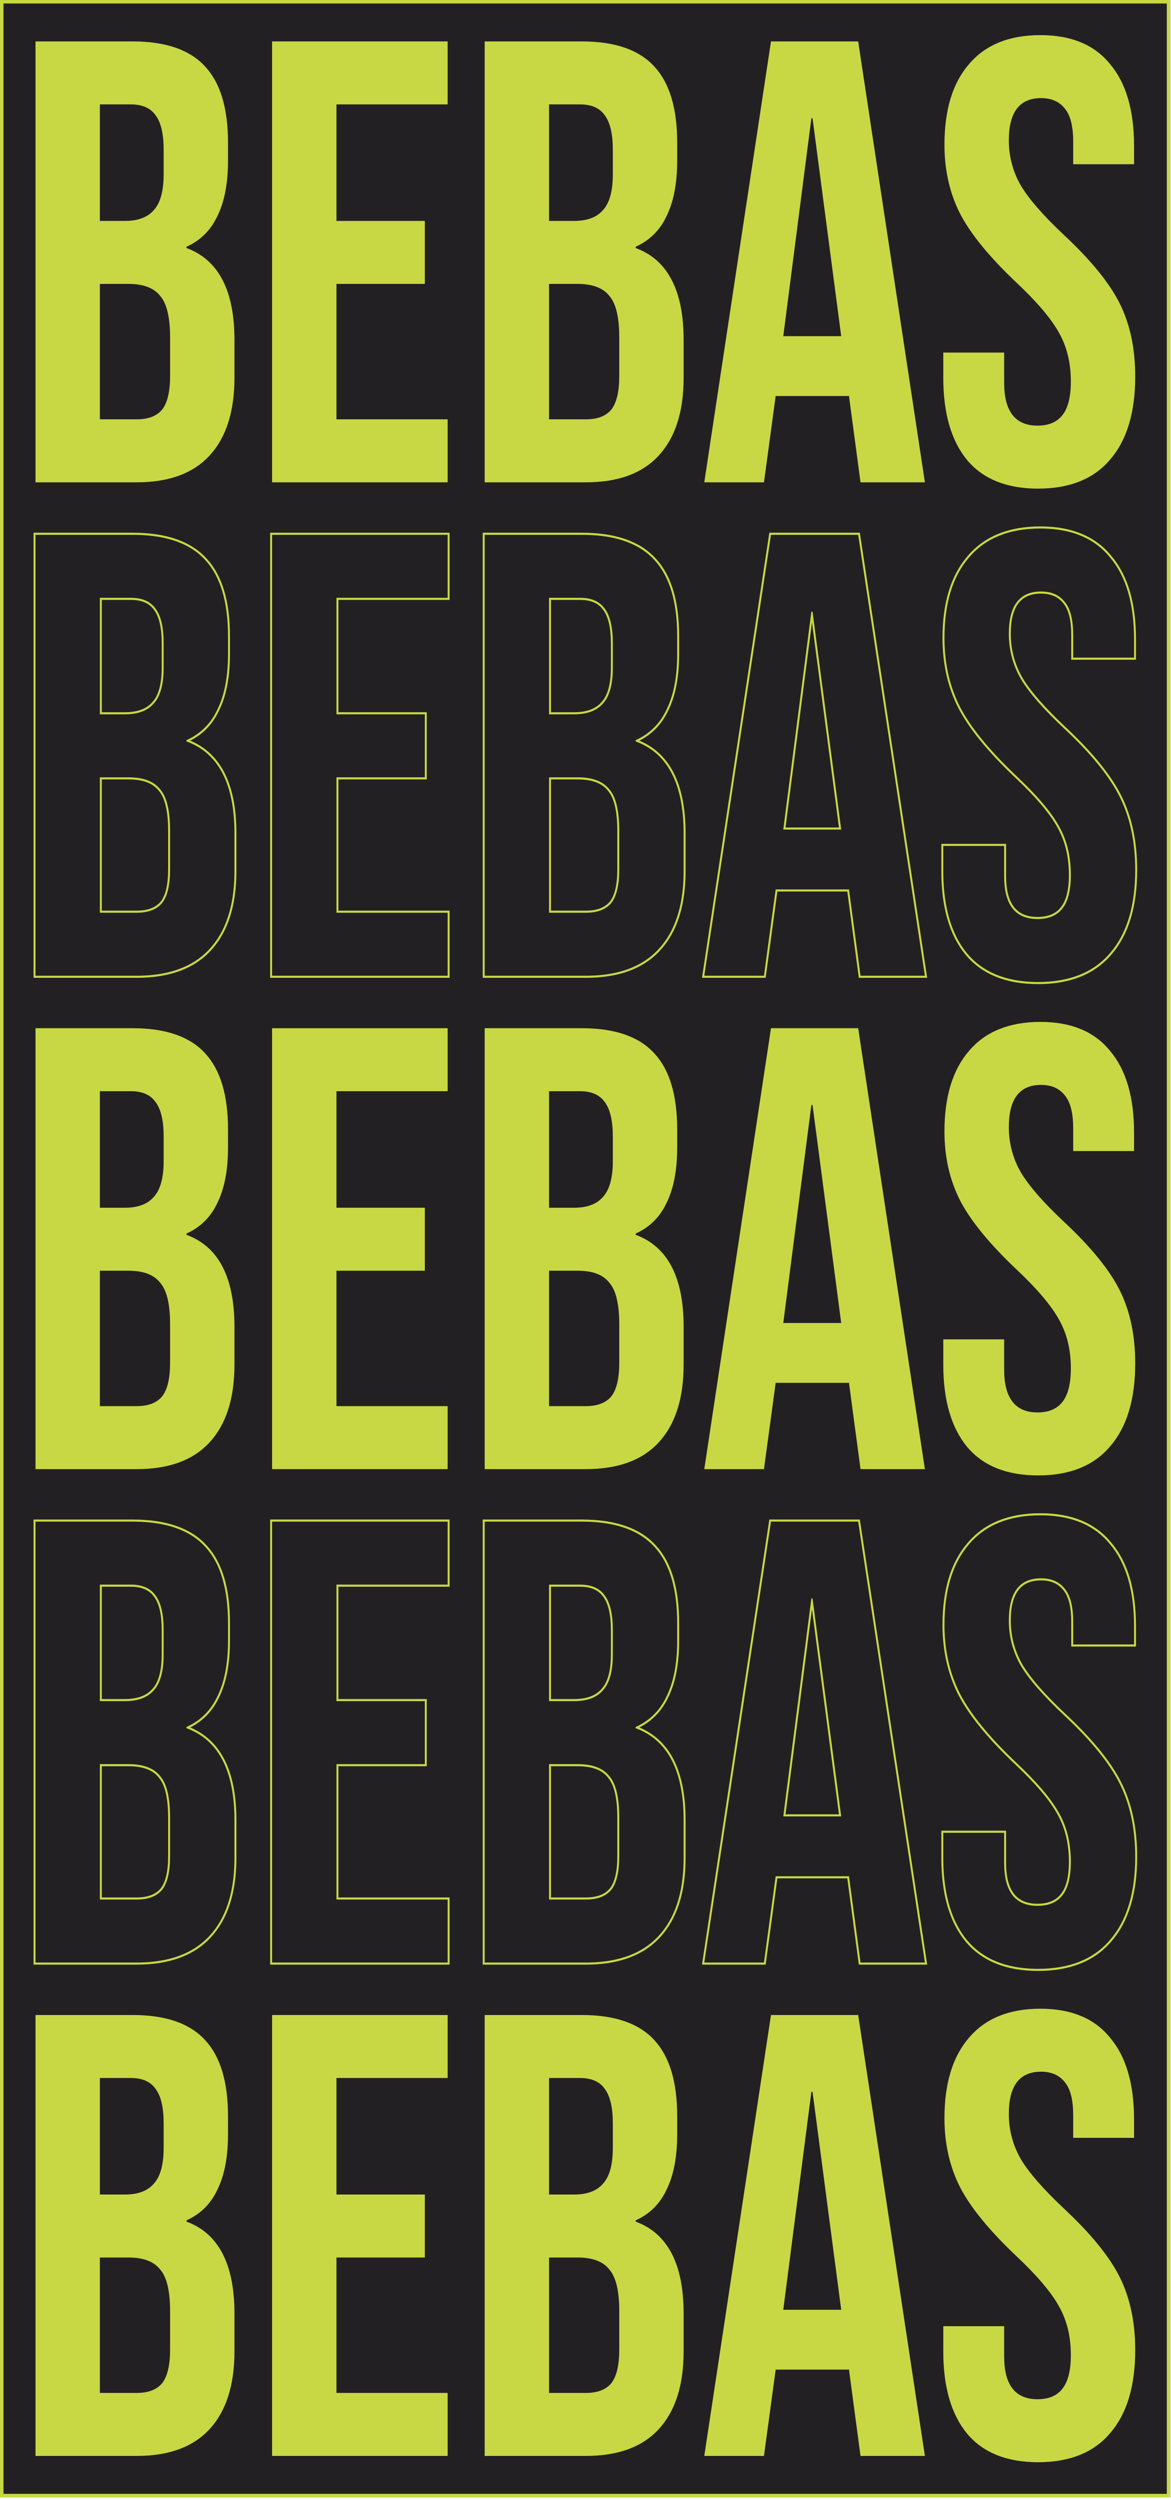 <svg width="335" height="715" viewBox="0 0 335 715" fill="none" xmlns="http://www.w3.org/2000/svg">
<g clip-path="url(#clip0_521_4999)">
<mask id="mask0_521_4999" style="mask-type:luminance" maskUnits="userSpaceOnUse" x="-1" y="0" width="336" height="715">
<path d="M334.809 714.264L334.809 0L-0.002 0L-0.002 714.264H334.809Z" fill="white"/>
</mask>
<g mask="url(#mask0_521_4999)">
<path d="M334.809 714.264L334.809 0L-0.002 0L-0.002 714.264H334.809Z" fill="#232023"/>
<path d="M296.975 139.751C288.047 139.751 281.295 137.049 276.719 131.645C272.143 126.12 269.855 118.254 269.855 108.045V100.839H287.266V109.486C287.266 117.653 290.446 121.737 296.808 121.737C299.933 121.737 302.276 120.776 303.839 118.854C305.513 116.812 306.35 113.57 306.35 109.126C306.35 103.842 305.234 99.218 303.002 95.255C300.77 91.171 296.64 86.307 290.614 80.662C283.025 73.457 277.723 66.971 274.71 61.206C271.697 55.322 270.19 48.716 270.19 41.39C270.19 31.422 272.534 23.735 277.221 18.331C281.909 12.806 288.716 10.044 297.645 10.044C306.461 10.044 313.102 12.806 317.566 18.331C322.142 23.735 324.43 31.542 324.43 41.75V46.975H307.019V40.489C307.019 36.166 306.238 33.043 304.676 31.121C303.113 29.08 300.825 28.059 297.812 28.059C291.674 28.059 288.605 32.082 288.605 40.129C288.605 44.693 289.721 48.956 291.953 52.919C294.297 56.883 298.482 61.687 304.508 67.331C312.209 74.537 317.51 81.083 320.412 86.968C323.314 92.853 324.764 99.758 324.764 107.685C324.764 118.013 322.365 125.94 317.566 131.465C312.879 136.989 306.015 139.751 296.975 139.751Z" fill="#C8D844"/>
<path d="M220.565 11.844H245.508L264.592 137.948H246.178L242.83 112.908V113.268H221.904L218.556 137.948H201.48L220.565 11.844ZM240.653 96.154L232.45 33.822H232.116L224.08 96.154H240.653Z" fill="#C8D844"/>
<path d="M138.656 11.844L166.445 11.844C175.932 11.844 182.851 14.246 187.204 19.05C191.556 23.734 193.733 31 193.733 40.848V45.892C193.733 52.377 192.728 57.662 190.719 61.745C188.822 65.829 185.865 68.771 181.847 70.573V70.933C190.998 74.296 195.574 83.063 195.574 97.234V108.043C195.574 117.772 193.175 125.218 188.376 130.382C183.688 135.426 176.769 137.948 167.617 137.948H138.656V11.844ZM164.269 63.186C167.952 63.186 170.686 62.166 172.472 60.124C174.369 58.082 175.318 54.659 175.318 49.855V42.829C175.318 38.266 174.537 34.963 172.974 32.921C171.523 30.88 169.18 29.859 165.943 29.859H157.071V63.186H164.269ZM167.617 119.933C170.854 119.933 173.253 119.033 174.816 117.231C176.378 115.31 177.159 112.067 177.159 107.503V96.514C177.159 90.749 176.211 86.786 174.314 84.624C172.528 82.342 169.515 81.201 165.274 81.201H157.071V119.933H167.617Z" fill="#C8D844"/>
<path d="M77.84 11.844L128.061 11.844V29.859H96.254V63.186H121.533V81.201H96.254V119.933H128.061V137.948H77.84V11.844Z" fill="#C8D844"/>
<path d="M10.156 11.844L37.946 11.844C47.432 11.844 54.351 14.246 58.704 19.05C63.056 23.734 65.233 31 65.233 40.848V45.892C65.233 52.377 64.228 57.662 62.219 61.745C60.322 65.829 57.365 68.771 53.347 70.573V70.933C62.498 74.296 67.074 83.063 67.074 97.234V108.043C67.074 117.772 64.675 125.218 59.876 130.382C55.188 135.426 48.269 137.948 39.117 137.948H10.156V11.844ZM35.769 63.186C39.452 63.186 42.187 62.166 43.972 60.124C45.87 58.082 46.818 54.659 46.818 49.855V42.829C46.818 38.266 46.037 34.963 44.474 32.921C43.024 30.88 40.68 29.859 37.443 29.859H28.571V63.186H35.769ZM39.117 119.933C42.354 119.933 44.753 119.033 46.316 117.231C47.878 115.31 48.66 112.067 48.66 107.503V96.514C48.66 90.749 47.711 86.786 45.814 84.624C44.028 82.342 41.015 81.201 36.774 81.201H28.571V119.933H39.117Z" fill="#C8D844"/>
<path d="M296.975 421.986C288.047 421.986 281.295 419.284 276.719 413.879C272.143 408.355 269.855 400.488 269.855 390.28V383.074H287.266V391.721C287.266 399.888 290.446 403.971 296.808 403.971C299.933 403.971 302.276 403.01 303.839 401.089C305.513 399.047 306.35 395.804 306.35 391.36C306.35 386.076 305.234 381.452 303.002 377.489C300.77 373.406 296.64 368.542 290.614 362.897C283.025 355.691 277.723 349.206 274.71 343.441C271.697 337.556 270.19 330.95 270.19 323.624C270.19 313.656 272.534 305.97 277.221 300.565C281.909 295.041 288.716 292.278 297.645 292.278C306.461 292.278 313.102 295.041 317.566 300.565C322.142 305.97 324.43 313.776 324.43 323.985V329.209H307.019V322.724C307.019 318.4 306.238 315.277 304.676 313.356C303.113 311.314 300.825 310.293 297.812 310.293C291.674 310.293 288.605 314.317 288.605 322.363C288.605 326.927 289.721 331.191 291.953 335.154C294.297 339.117 298.482 343.921 304.508 349.566C312.209 356.772 317.51 363.317 320.412 369.202C323.314 375.087 324.764 381.993 324.764 389.919C324.764 400.248 322.365 408.174 317.566 413.699C312.879 419.224 306.015 421.986 296.975 421.986Z" fill="#C8D844"/>
<path d="M220.565 294.08H245.508L264.592 420.185H246.178L242.83 395.144V395.504H221.904L218.556 420.185H201.48L220.565 294.08ZM240.653 378.39L232.45 316.058H232.116L224.08 378.39H240.653Z" fill="#C8D844"/>
<path d="M138.656 294.08H166.445C175.932 294.08 182.851 296.482 187.204 301.286C191.556 305.97 193.733 313.236 193.733 323.084V328.128C193.733 334.614 192.728 339.898 190.719 343.981C188.822 348.065 185.865 351.007 181.847 352.809V353.169C190.998 356.532 195.574 365.299 195.574 379.471V390.28C195.574 400.008 193.175 407.454 188.376 412.618C183.688 417.663 176.769 420.185 167.617 420.185H138.656V294.08ZM164.269 345.423C167.952 345.423 170.686 344.402 172.472 342.36C174.369 340.318 175.318 336.896 175.318 332.092V325.066C175.318 320.502 174.537 317.199 172.974 315.158C171.523 313.116 169.18 312.095 165.943 312.095H157.071V345.423H164.269ZM167.617 402.17C170.854 402.17 173.253 401.269 174.816 399.467C176.378 397.546 177.159 394.303 177.159 389.739V378.75C177.159 372.985 176.211 369.022 174.314 366.86C172.528 364.579 169.515 363.438 165.274 363.438H157.071V402.17H167.617Z" fill="#C8D844"/>
<path d="M77.84 294.08H128.061V312.095H96.254V345.423H121.533V363.438H96.254V402.17H128.061V420.185H77.84V294.08Z" fill="#C8D844"/>
<path d="M10.156 294.08H37.946C47.432 294.08 54.351 296.482 58.704 301.286C63.056 305.97 65.233 313.236 65.233 323.084V328.128C65.233 334.614 64.228 339.898 62.219 343.981C60.322 348.065 57.365 351.007 53.347 352.809V353.169C62.498 356.532 67.074 365.299 67.074 379.471V390.28C67.074 400.008 64.675 407.454 59.876 412.618C55.188 417.663 48.269 420.185 39.117 420.185H10.156V294.08ZM35.769 345.423C39.452 345.423 42.187 344.402 43.972 342.36C45.87 340.318 46.818 336.896 46.818 332.092V325.066C46.818 320.502 46.037 317.199 44.474 315.158C43.024 313.116 40.68 312.095 37.443 312.095H28.571V345.423H35.769ZM39.117 402.17C42.354 402.17 44.753 401.269 46.316 399.467C47.878 397.546 48.66 394.303 48.66 389.739V378.75C48.66 372.985 47.711 369.022 45.814 366.86C44.028 364.579 41.015 363.438 36.774 363.438H28.571V402.17H39.117Z" fill="#C8D844"/>
<path d="M296.975 704.218C288.047 704.218 281.295 701.516 276.719 696.112C272.143 690.587 269.855 682.72 269.855 672.512V665.306H287.266V673.953C287.266 682.12 290.446 686.203 296.808 686.203C299.933 686.203 302.276 685.243 303.839 683.321C305.513 681.279 306.35 678.037 306.35 673.593C306.35 668.309 305.234 663.685 303.002 659.721C300.77 655.638 296.64 650.774 290.614 645.129C283.025 637.923 277.723 631.438 274.71 625.673C271.697 619.788 270.19 613.183 270.19 605.857C270.19 595.888 272.534 588.202 277.221 582.798C281.909 577.273 288.716 574.511 297.645 574.511C306.461 574.511 313.102 577.273 317.566 582.798C322.142 588.202 324.43 596.009 324.43 606.217V611.441H307.019V604.956C307.019 600.632 306.238 597.51 304.676 595.588C303.113 593.547 300.825 592.526 297.812 592.526C291.674 592.526 288.605 596.549 288.605 604.596C288.605 609.159 289.721 613.423 291.953 617.386C294.297 621.35 298.482 626.154 304.508 631.798C312.209 639.004 317.51 645.55 320.412 651.435C323.314 657.319 324.764 664.225 324.764 672.152C324.764 682.48 322.365 690.407 317.566 695.931C312.879 701.456 306.015 704.218 296.975 704.218Z" fill="#C8D844"/>
<path d="M220.565 576.312H245.508L264.592 702.417H246.178L242.83 677.376V677.737H221.904L218.556 702.417H201.48L220.565 576.312ZM240.653 660.622L232.45 598.292H232.116L224.08 660.622H240.653Z" fill="#C8D844"/>
<path d="M138.656 576.312H166.445C175.932 576.312 182.851 578.714 187.204 583.518C191.556 588.202 193.733 595.469 193.733 605.318V610.362C193.733 616.847 192.728 622.13 190.719 626.214C188.822 630.297 185.865 633.241 181.847 635.042V635.401C190.998 638.764 195.574 647.532 195.574 661.703V672.513C195.574 682.241 193.175 689.687 188.376 694.852C183.688 699.896 176.769 702.417 167.617 702.417H138.656V576.312ZM164.269 627.656C167.952 627.656 170.686 626.635 172.472 624.594C174.369 622.552 175.318 619.128 175.318 614.324V607.298C175.318 602.734 174.537 599.433 172.974 597.391C171.523 595.349 169.18 594.328 165.943 594.328H157.071V627.656H164.269ZM167.617 684.402C170.854 684.402 173.253 683.502 174.816 681.701C176.378 679.779 177.159 676.536 177.159 671.972V660.983C177.159 655.218 176.211 651.256 174.314 649.094C172.528 646.812 169.515 645.67 165.274 645.67H157.071V684.402H167.617Z" fill="#C8D844"/>
<path d="M77.84 576.312H128.061V594.328H96.254V627.656H121.533V645.67H96.254V684.402H128.061V702.417H77.84V576.312Z" fill="#C8D844"/>
<path d="M10.156 576.312H37.946C47.432 576.312 54.351 578.714 58.704 583.518C63.056 588.202 65.233 595.469 65.233 605.318V610.362C65.233 616.847 64.228 622.13 62.219 626.214C60.322 630.297 57.365 633.241 53.347 635.042V635.401C62.498 638.764 67.074 647.532 67.074 661.703V672.513C67.074 682.241 64.675 689.687 59.876 694.852C55.188 699.896 48.269 702.417 39.117 702.417H10.156V576.312ZM35.769 627.656C39.452 627.656 42.187 626.635 43.972 624.594C45.87 622.552 46.818 619.128 46.818 614.324V607.298C46.818 602.734 46.037 599.433 44.474 597.391C43.024 595.349 40.68 594.328 37.443 594.328H28.571V627.656H35.769ZM39.117 684.402C42.354 684.402 44.753 683.502 46.316 681.701C47.878 679.779 48.66 676.536 48.66 671.972V660.983C48.66 655.218 47.711 651.256 45.814 649.094C44.028 646.812 41.015 645.67 36.774 645.67H28.571V684.402H39.117Z" fill="#C8D844"/>
<path d="M287.265 250.601V241.954H269.855V249.16L269.862 250.11C270 259.858 272.286 267.408 276.719 272.76C281.152 277.995 287.627 280.695 296.144 280.859L296.975 280.867C306.015 280.867 312.878 278.104 317.565 272.58C322.364 267.055 324.764 259.128 324.764 248.8C324.764 241.121 323.402 234.4 320.679 228.637L320.412 228.083C317.601 222.382 312.538 216.061 305.223 209.12L304.508 208.447C298.482 202.802 294.296 197.998 291.953 194.035C289.79 190.195 288.675 186.074 288.608 181.671L288.605 181.244C288.605 173.197 291.674 169.174 297.812 169.174L298.092 169.177C300.967 169.239 303.162 170.258 304.675 172.236C306.238 174.158 307.019 177.281 307.019 181.604V188.09H324.429V182.865C324.429 172.657 322.141 164.85 317.565 159.446C313.241 154.094 306.874 151.335 298.465 151.167L297.645 151.159C288.716 151.159 281.908 153.921 277.221 159.446C272.533 164.85 270.19 172.537 270.19 182.505L270.194 183.19C270.285 190.243 271.791 196.621 274.71 202.322C277.723 208.086 283.024 214.571 290.613 221.777C296.64 227.422 300.769 232.287 303.001 236.37C305.233 240.333 306.349 244.957 306.349 250.241L306.347 250.654C306.297 254.886 305.46 257.991 303.838 259.969C302.276 261.891 299.932 262.852 296.808 262.852V262.251C299.826 262.251 301.993 261.327 303.418 259.574L303.42 259.572C304.962 257.691 305.791 254.625 305.791 250.241C305.791 245.051 304.696 240.538 302.524 236.681L302.52 236.674C300.334 232.675 296.259 227.862 290.247 222.231L290.244 222.228C282.635 215.002 277.281 208.465 274.224 202.616L274.221 202.611C271.158 196.63 269.632 189.923 269.632 182.505C269.632 172.439 272 164.586 276.813 159.036C281.634 153.357 288.61 150.559 297.645 150.559C306.572 150.559 313.387 153.36 317.987 159.052H317.986C322.681 164.604 324.987 172.573 324.988 182.865V188.69H306.461V181.604C306.461 177.333 305.685 174.39 304.255 172.632L304.25 172.625L304.245 172.618C302.812 170.746 300.7 169.775 297.812 169.775C294.861 169.775 292.739 170.736 291.337 172.572C289.919 174.432 289.163 177.288 289.163 181.244C289.163 185.695 290.249 189.85 292.428 193.72C294.729 197.608 298.865 202.365 304.874 207.994L305.591 208.669C312.93 215.632 318.048 222.009 320.904 227.801C323.856 233.788 325.322 240.794 325.322 248.8C325.322 259.221 322.901 267.313 317.977 272.984H317.978C313.155 278.668 306.122 281.467 296.975 281.467C287.942 281.467 281.018 278.73 276.306 273.165L276.302 273.159C271.606 267.489 269.297 259.46 269.297 249.16V241.354H287.823V250.601C287.823 254.615 288.607 257.514 290.079 259.403C291.534 261.272 293.741 262.251 296.808 262.251V262.852L296.512 262.849C290.347 262.723 287.265 258.641 287.265 250.601Z" fill="#C8D844"/>
<path d="M245.983 152.362L265.249 279.668H245.695L242.394 254.988H222.386L219.038 279.668H200.824L220.014 152.866L220.09 152.362H245.983ZM220.565 152.963L201.48 279.067H218.556L221.904 254.387H242.83V254.026L246.178 279.067H264.593L245.508 152.963H220.565ZM232.45 174.941L240.653 237.273H224.08L232.116 174.941H232.45ZM224.721 236.672H240.011L232.287 177.98L224.721 236.672Z" fill="#C8D844"/>
<path d="M195.574 249.163V238.354C195.574 224.182 190.998 215.415 181.846 212.052V211.691C185.864 209.89 188.821 206.947 190.719 202.864C192.665 198.908 193.669 193.826 193.729 187.616L193.732 187.011V181.967C193.732 172.273 191.623 165.081 187.406 160.39L187.203 160.169C182.987 155.515 176.361 153.115 167.327 152.97L166.445 152.963V152.362C176.001 152.362 183.096 154.78 187.598 159.744L187.807 159.973C192.165 164.819 194.29 172.191 194.29 181.967V187.011C194.29 193.557 193.277 198.948 191.212 203.145C189.391 207.058 186.62 209.957 182.919 211.834C187.178 213.619 190.422 216.629 192.628 220.855C194.978 225.358 196.132 231.205 196.132 238.354V249.163C196.132 258.995 193.705 266.615 188.77 271.926C183.943 277.12 176.859 279.668 167.617 279.668H138.098V152.362H166.445V152.963H138.656V279.067H167.617L168.468 279.06C177.058 278.909 183.619 276.468 188.154 271.736L188.375 271.501C193.024 266.498 195.421 259.354 195.566 250.068L195.574 249.163ZM176.601 248.622V237.633C176.601 231.896 175.648 228.139 173.907 226.155L173.896 226.143L173.887 226.13C172.253 224.042 169.437 222.921 165.273 222.921H157.628V260.452H167.617V261.052H157.07V222.32H165.273C169.514 222.32 172.528 223.461 174.313 225.743C176.21 227.905 177.159 231.868 177.159 237.633V248.622C177.159 253.186 176.378 256.429 174.815 258.35C173.253 260.152 170.853 261.052 167.617 261.052V260.452C170.761 260.452 172.984 259.578 174.403 257.944C175.824 256.189 176.601 253.135 176.601 248.622ZM174.76 190.974V183.948C174.759 179.432 173.982 176.302 172.543 174.422L172.537 174.414L172.531 174.405C171.22 172.561 169.072 171.578 165.943 171.578H157.628V203.705H164.269V204.305H157.07V170.978H165.943C169.179 170.978 171.523 171.999 172.974 174.04C174.536 176.082 175.318 179.385 175.318 183.948V190.974C175.318 195.778 174.369 199.201 172.472 201.243L172.301 201.431C170.514 203.347 167.837 204.305 164.269 204.305V203.705C167.863 203.705 170.423 202.71 172.065 200.831L172.071 200.824L172.077 200.818C173.819 198.945 174.76 195.719 174.76 190.974Z" fill="#C8D844"/>
<path d="M128.061 261.052H96.254V222.32H121.532V204.305H96.254V170.978H128.061V152.963H77.839V279.067H128.061V261.052ZM128.619 171.578H96.812V203.705H122.09V222.921H96.812V260.452H128.619V279.668H77.281V152.362H128.619V171.578Z" fill="#C8D844"/>
<path d="M67.074 249.163V238.354C67.074 224.182 62.498 215.415 53.347 212.052V211.691C57.364 209.89 60.322 206.947 62.219 202.864C64.165 198.908 65.169 193.826 65.23 187.616L65.232 187.011V181.967C65.232 172.273 63.123 165.081 58.906 160.39L58.703 160.169C54.487 155.515 47.861 153.115 38.827 152.97L37.945 152.963V152.362C47.501 152.362 54.596 154.78 59.098 159.744L59.307 159.973C63.665 164.819 65.79 172.191 65.79 181.967V187.011C65.79 193.557 64.777 198.948 62.712 203.145C60.891 207.058 58.12 209.957 54.42 211.834C58.678 213.619 61.922 216.629 64.128 220.855C66.478 225.358 67.632 231.205 67.632 238.354V249.163C67.632 258.995 65.205 266.615 60.27 271.926C55.443 277.12 48.359 279.668 39.117 279.668H9.598V152.362H37.945V152.963H10.156V279.067H39.117L39.968 279.06C48.558 278.909 55.12 276.468 59.654 271.736L59.876 271.501C64.524 266.498 66.921 259.354 67.067 250.068L67.074 249.163ZM48.101 248.622V237.633C48.101 231.896 47.148 228.139 45.407 226.155L45.396 226.143L45.387 226.13C43.753 224.042 40.938 222.921 36.773 222.921H29.128V260.452H39.117V261.052H28.57V222.32H36.773C41.014 222.32 44.028 223.461 45.813 225.743C47.711 227.905 48.659 231.868 48.659 237.633V248.622C48.659 253.186 47.878 256.429 46.315 258.35C44.753 260.152 42.353 261.052 39.117 261.052V260.452C42.261 260.452 44.484 259.578 45.903 257.944C47.324 256.189 48.101 253.135 48.101 248.622ZM46.26 190.974V183.948C46.26 179.432 45.482 176.302 44.043 174.422L44.037 174.414L44.031 174.405C42.72 172.561 40.572 171.578 37.443 171.578H29.128V203.705H35.769V204.305H28.57V170.978H37.443C40.679 170.978 43.023 171.999 44.474 174.04C46.036 176.082 46.818 179.385 46.818 183.948V190.974C46.818 195.778 45.869 199.201 43.972 201.243L43.801 201.431C42.014 203.347 39.337 204.305 35.769 204.305V203.705C39.363 203.705 41.923 202.71 43.565 200.831L43.571 200.824L43.577 200.818C45.319 198.945 46.26 195.719 46.26 190.974Z" fill="#C8D844"/>
<path d="M287.265 532.84V524.193H269.855V531.399L269.862 532.349C270 542.096 272.286 549.646 276.719 554.998C281.152 560.234 287.627 562.934 296.144 563.097L296.975 563.105C306.015 563.105 312.878 560.343 317.565 554.818C322.364 549.294 324.764 541.367 324.764 531.038C324.764 523.359 323.402 516.638 320.679 510.876L320.412 510.321C317.601 504.62 312.538 498.299 305.223 491.358L304.508 490.685C298.482 485.041 294.296 480.236 291.953 476.273C289.79 472.434 288.675 468.312 288.608 463.909L288.605 463.482C288.605 455.436 291.674 451.412 297.812 451.412L298.092 451.415C300.967 451.477 303.162 452.497 304.675 454.475C306.238 456.396 307.019 459.519 307.019 463.843V470.328H324.429V465.104C324.429 454.895 322.141 447.089 317.565 441.684C313.241 436.332 306.874 433.573 298.465 433.406L297.645 433.397C288.716 433.397 281.908 436.16 277.221 441.684C272.533 447.089 270.19 454.775 270.19 464.743L270.194 465.428C270.285 472.481 271.791 478.859 274.71 484.56C277.723 490.325 283.024 496.81 290.613 504.016C296.64 509.66 300.769 514.525 303.001 518.608C305.233 522.571 306.349 527.195 306.349 532.479L306.347 532.892C306.297 537.125 305.46 540.23 303.838 542.208C302.276 544.129 299.932 545.09 296.808 545.09V544.489C299.826 544.489 301.993 543.565 303.418 541.812L303.42 541.81C304.962 539.929 305.791 536.864 305.791 532.479C305.791 527.289 304.696 522.776 302.524 518.919L302.52 518.913C300.334 514.913 296.259 510.1 290.247 504.469L290.244 504.466C282.635 497.241 277.281 490.703 274.224 484.854L274.221 484.85C271.158 478.868 269.632 472.161 269.632 464.743C269.632 454.677 272 446.824 276.813 441.274C281.634 435.595 288.61 432.797 297.645 432.797C306.572 432.797 313.387 435.598 317.987 441.29H317.986C322.681 446.842 324.987 454.811 324.988 465.104V470.928H306.461V463.843C306.461 459.572 305.685 456.629 304.255 454.87L304.25 454.863L304.245 454.856C302.812 452.984 300.7 452.013 297.812 452.013C294.861 452.013 292.739 452.974 291.337 454.811C289.919 456.67 289.163 459.526 289.163 463.482C289.163 467.933 290.249 472.088 292.428 475.958C294.729 479.847 298.865 484.603 304.874 490.232L305.591 490.907C312.93 497.871 318.048 504.248 320.904 510.039C323.856 516.026 325.322 523.032 325.322 531.038C325.322 541.459 322.901 549.551 317.977 555.222L317.978 555.223C313.155 560.907 306.122 563.705 296.975 563.705C287.942 563.705 281.018 560.968 276.306 555.403L276.302 555.398C271.606 549.727 269.297 541.698 269.297 531.399V523.592H287.823V532.84C287.823 536.854 288.607 539.753 290.079 541.642C291.534 543.51 293.741 544.489 296.808 544.489V545.09L296.512 545.087C290.347 544.961 287.265 540.879 287.265 532.84Z" fill="#C8D844"/>
<path d="M245.983 434.6L265.249 561.905H245.695L242.394 537.225H222.386L219.038 561.905H200.824L220.014 435.103L220.09 434.6H245.983ZM220.565 435.2L201.48 561.305H218.556L221.904 536.624H242.83V536.264L246.178 561.305H264.593L245.508 435.2H220.565ZM232.45 457.178L240.653 519.51H224.08L232.116 457.178H232.45ZM224.721 518.91H240.011L232.287 460.217L224.721 518.91Z" fill="#C8D844"/>
<path d="M195.574 531.4V520.591C195.574 506.419 190.998 497.652 181.846 494.289V493.929C185.864 492.127 188.821 489.185 190.719 485.101C192.665 481.146 193.669 476.063 193.729 469.853L193.732 469.248V464.204C193.732 454.51 191.623 447.318 187.406 442.628L187.203 442.406C182.987 437.752 176.361 435.353 167.327 435.207L166.445 435.2V434.6C176.001 434.6 183.096 437.017 187.598 441.982L187.807 442.21C192.165 447.056 194.29 454.429 194.29 464.204V469.248C194.29 475.794 193.277 481.185 191.212 485.383C189.391 489.295 186.62 492.194 182.919 494.072C187.178 495.856 190.422 498.866 192.628 503.093C194.978 507.595 196.132 513.442 196.132 520.591V531.4C196.132 541.233 193.705 548.853 188.77 554.163C183.943 559.357 176.859 561.905 167.617 561.905H138.098V434.6H166.445V435.2H138.656V561.305H167.617L168.468 561.297C177.058 561.147 183.619 558.706 188.154 553.973L188.375 553.739C193.024 548.736 195.421 541.591 195.566 532.305L195.574 531.4ZM176.601 530.859V519.87C176.601 514.133 175.648 510.377 173.907 508.393L173.896 508.38L173.887 508.367C172.253 506.279 169.437 505.158 165.273 505.158H157.628V542.689H167.617V543.29H157.07V504.558H165.273C169.514 504.558 172.528 505.699 174.313 507.981C176.21 510.142 177.159 514.106 177.159 519.87V530.859C177.159 535.423 176.378 538.666 174.815 540.587C173.253 542.389 170.853 543.29 167.617 543.29V542.689C170.761 542.689 172.984 541.815 174.403 540.182C175.824 538.426 176.601 535.372 176.601 530.859ZM174.76 473.211V466.186C174.759 461.67 173.982 458.539 172.543 456.659L172.537 456.651L172.531 456.642C171.22 454.798 169.072 453.816 165.943 453.816H157.628V485.942H164.269V486.543H157.07V453.215H165.943C169.179 453.215 171.523 454.236 172.974 456.277C174.536 458.319 175.318 461.622 175.318 466.186V473.211C175.318 478.015 174.369 481.439 172.472 483.48L172.301 483.669C170.514 485.585 167.837 486.543 164.269 486.543V485.942C167.863 485.942 170.423 484.947 172.065 483.069L172.071 483.062L172.077 483.056C173.819 481.182 174.76 477.956 174.76 473.211Z" fill="#C8D844"/>
<path d="M128.061 543.29H96.254V504.558H121.532V486.543H96.254V453.215H128.061V435.2H77.839V561.305H128.061V543.29ZM128.619 453.816H96.812V485.942H122.09V505.158H96.812V542.689H128.619V561.905H77.281V434.6H128.619V453.816Z" fill="#C8D844"/>
<path d="M67.074 531.4V520.591C67.074 506.419 62.498 497.652 53.347 494.289V493.929C57.364 492.127 60.322 489.185 62.219 485.101C64.165 481.146 65.169 476.063 65.23 469.853L65.232 469.248V464.204C65.232 454.51 63.123 447.318 58.906 442.628L58.703 442.406C54.487 437.752 47.861 435.353 38.827 435.207L37.945 435.2V434.6C47.501 434.6 54.596 437.017 59.098 441.982L59.307 442.21C63.665 447.056 65.79 454.429 65.79 464.204V469.248C65.79 475.794 64.777 481.185 62.712 485.383C60.891 489.295 58.12 492.194 54.42 494.072C58.678 495.856 61.922 498.866 64.128 503.093C66.478 507.595 67.632 513.442 67.632 520.591V531.4C67.632 541.233 65.205 548.853 60.27 554.163C55.443 559.357 48.359 561.905 39.117 561.905H9.598V434.6H37.945V435.2H10.156V561.305H39.117L39.968 561.297C48.558 561.147 55.12 558.706 59.654 553.973L59.876 553.739C64.524 548.736 66.921 541.591 67.067 532.305L67.074 531.4ZM48.101 530.859V519.87C48.101 514.133 47.148 510.377 45.407 508.393L45.396 508.38L45.387 508.367C43.753 506.279 40.938 505.158 36.773 505.158H29.128V542.689H39.117V543.29H28.57V504.558H36.773C41.014 504.558 44.028 505.699 45.813 507.981C47.711 510.142 48.659 514.106 48.659 519.87V530.859C48.659 535.423 47.878 538.666 46.315 540.587C44.753 542.389 42.353 543.29 39.117 543.29V542.689C42.261 542.689 44.484 541.815 45.903 540.182C47.324 538.426 48.101 535.372 48.101 530.859ZM46.26 473.211V466.186C46.26 461.67 45.482 458.539 44.043 456.659L44.037 456.651L44.031 456.642C42.72 454.798 40.572 453.816 37.443 453.816H29.128V485.942H35.769V486.543H28.57V453.215H37.443C40.679 453.215 43.023 454.236 44.474 456.277C46.036 458.319 46.818 461.622 46.818 466.186V473.211C46.818 478.015 45.869 481.439 43.972 483.48L43.801 483.669C42.014 485.585 39.337 486.543 35.769 486.543V485.942C39.363 485.942 41.923 484.947 43.565 483.069L43.571 483.062L43.577 483.056C45.319 481.182 46.26 477.956 46.26 473.211Z" fill="#C8D844"/>
</g>
<path d="M334.313 713.764L334.312 0.5L0.501 0.5L0.501 713.764H334.313Z" stroke="#C8D844"/>
</g>
<defs>
<clipPath id="clip0_521_4999">
<rect width="335" height="715" fill="white"/>
</clipPath>
</defs>
</svg>
